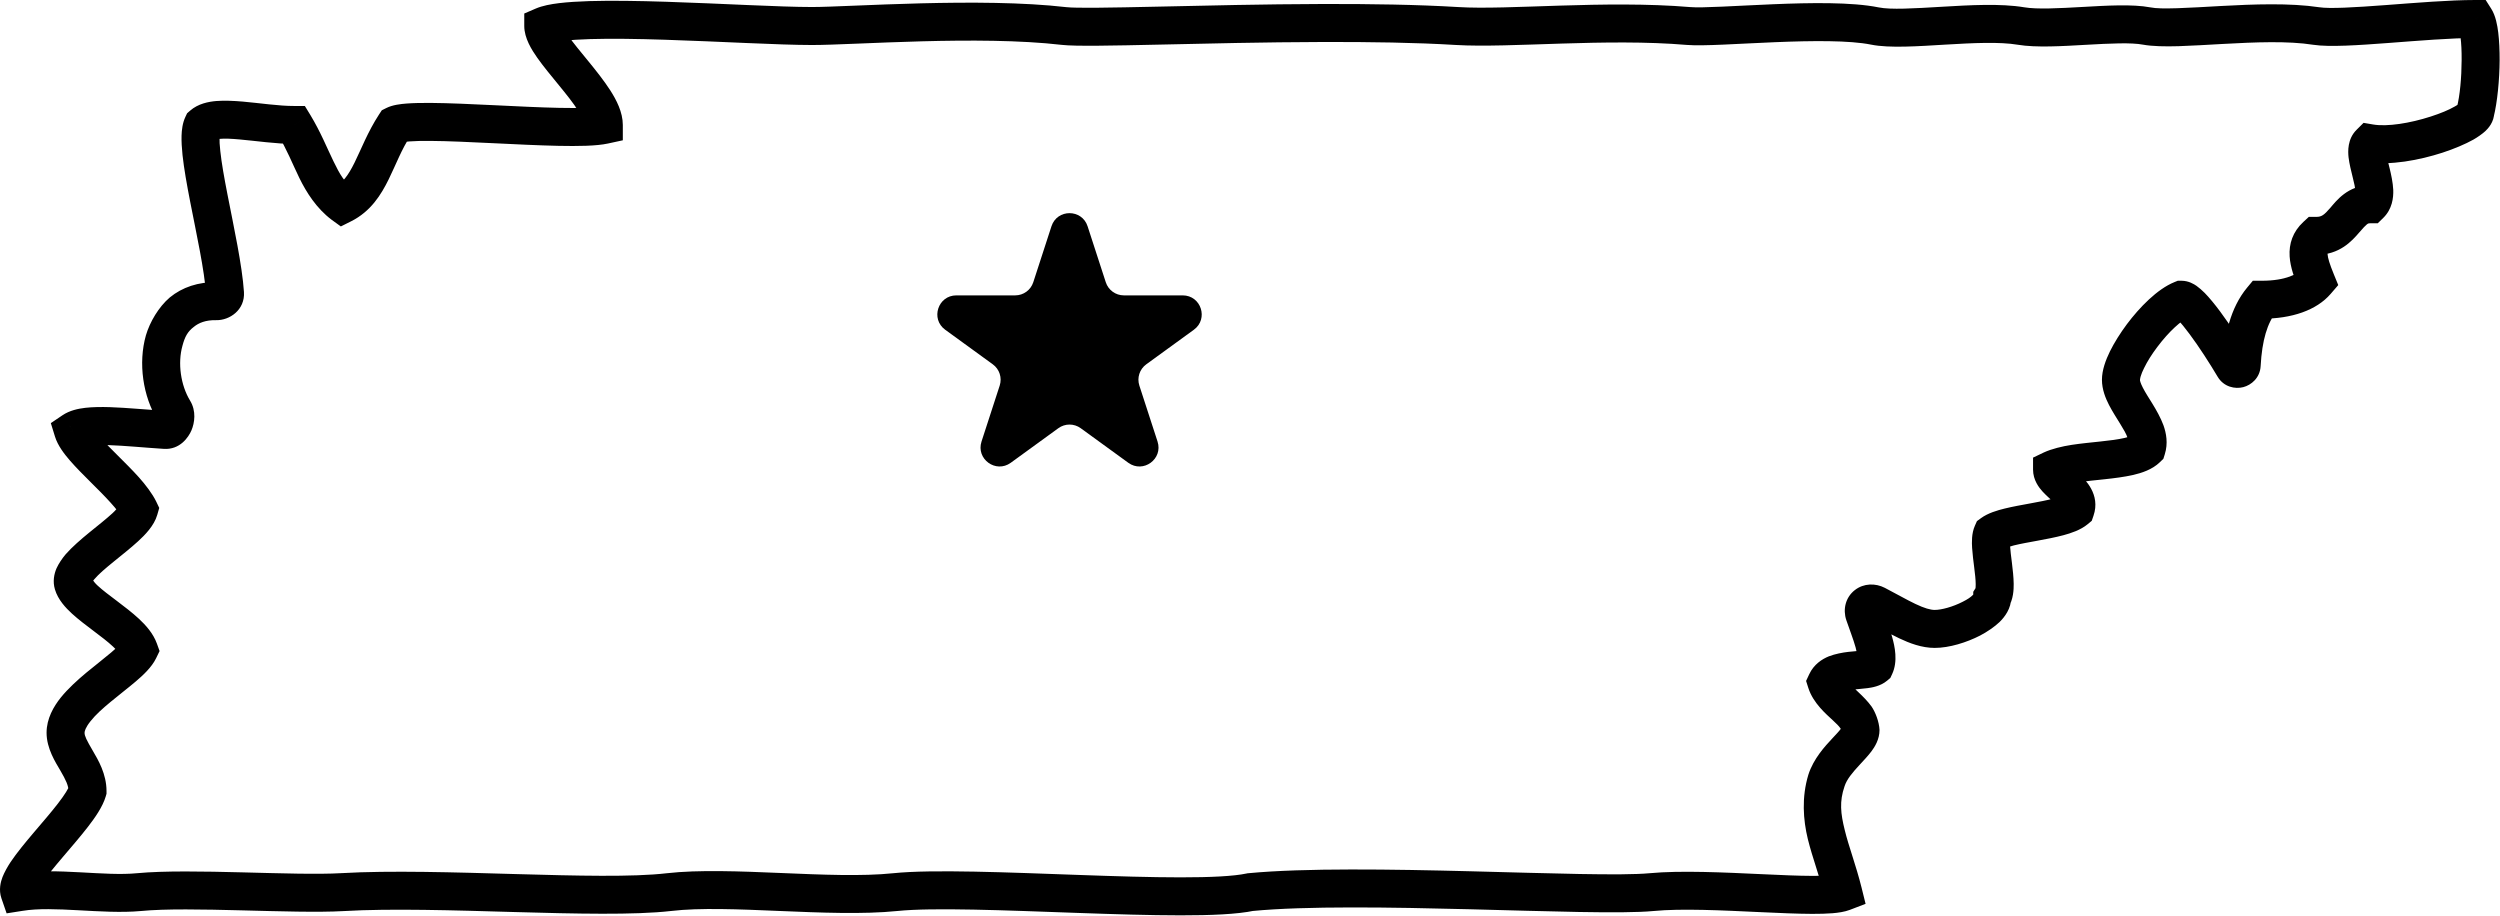 <svg width="658" height="241" viewBox="0 0 658 241" version="1.1" xmlns="http://www.w3.org/2000/svg" xmlns:xlink="http://www.w3.org/1999/xlink">
<title>TN-3</title>
<desc>Created using Figma</desc>
<g id="Canvas" transform="translate(-75 854)">
<g id="TN-3">
<g id="Vector 2">
<use xlink:href="#path0_stroke" transform="translate(80 -849)"/>
</g>
<g id="Star">
<use xlink:href="#path1_fill" transform="translate(309 -809.079)"/>
</g>
</g>
</g>
<defs>
<path id="path0_stroke" d="M 0.102 229.803L -4.624 231.435L -3.257 235.395L 0.882 234.742L 0.102 229.803ZM 31.584 229.803L 32.059 234.781L 31.584 229.803ZM 85.184 229.803L 84.892 224.812L 85.184 229.803ZM 171.062 229.803L 171.638 234.77L 171.062 229.803ZM 230.639 229.803L 230.127 224.83L 230.639 229.803ZM 324.089 229.803L 323.615 224.826L 323.327 224.853L 323.043 224.914L 324.089 229.803ZM 480.105 229.803L 481.896 234.472L 486.02 232.89L 484.959 228.602L 480.105 229.803ZM 475.722 200.431L 470.959 198.909L 470.959 198.909L 475.722 200.431ZM 475.722 174.569L 471.195 172.446L 470.362 174.223L 470.959 176.091L 475.722 174.569ZM 488.474 170.321L 491.696 174.144L 492.535 173.437L 493.001 172.443L 488.474 170.321ZM 485.687 156.624L 480.946 158.214L 480.946 158.214L 485.687 156.624ZM 519.358 152.217L 515.136 149.538L 514.358 150.765L 514.358 152.217L 519.358 152.217ZM 519.358 135.407L 516.405 131.372L 515.33 132.159L 514.789 133.377L 519.358 135.407ZM 541.276 129.126L 544.469 132.974L 545.546 132.08L 546.003 130.757L 541.276 129.126ZM 535.099 118.596L 532.941 114.086L 530.099 115.446L 530.099 118.596L 535.099 118.596ZM 560.006 113.054L 563.494 116.637L 564.4 115.755L 564.778 114.549L 560.006 113.054ZM 569.172 73.892L 569.172 68.892L 568.196 68.892L 567.292 69.258L 569.172 73.892ZM 582.981 91.597L 587.277 89.039L 582.981 91.597ZM 590.293 73.892L 590.293 68.892L 587.944 68.892L 586.445 70.699L 590.293 73.892ZM 604.639 69.089L 608.425 72.355L 610.428 70.034L 609.267 67.195L 604.639 69.089ZM 604.639 57.081L 604.639 52.081L 602.678 52.081L 601.24 53.415L 604.639 57.081ZM 618.786 48.769L 618.786 53.769L 620.826 53.769L 622.283 52.342L 618.786 48.769ZM 618.786 32.697L 619.625 27.768L 617.088 27.336L 615.262 29.15L 618.786 32.697ZM 646.482 24.569L 641.638 23.331L 641.482 23.94L 641.482 24.569L 646.482 24.569ZM 646.482 0L 650.704 -2.679L 649.231 -5L 646.482 -5L 646.482 0ZM 604.639 1.847L 603.876 6.789L 604.639 1.847ZM 526.93 1.847L 527.761 -3.083L 526.93 1.847ZM 488.474 1.847L 489.468 -3.053L 489.468 -3.053L 488.474 1.847ZM 439.457 1.847L 439.038 6.83L 439.457 1.847ZM 378.486 1.847L 378.791 -3.143L 378.486 1.847ZM 275.073 1.847L 275.648 -3.119L 275.073 1.847ZM 137.986 1.847L 136.006 -2.744L 132.986 -1.442L 132.986 1.847L 137.986 1.847ZM 153.926 27.894L 154.987 32.78L 158.926 31.926L 158.926 27.894L 153.926 27.894ZM 98.932 27.894L 96.699 23.421L 95.496 24.021L 94.757 25.144L 98.932 27.894ZM 85.184 48.769L 82.251 52.818L 84.71 54.599L 87.424 53.239L 85.184 48.769ZM 72.431 27.894L 76.698 25.288L 75.236 22.894L 72.431 22.894L 72.431 27.894ZM 48.322 27.894L 45.028 24.132L 44.244 24.818L 43.8 25.76L 48.322 27.894ZM 54.219 72.174L 59.209 71.849L 59.209 71.849L 54.219 72.174ZM 14.249 108.436L 11.454 104.29L 8.379 106.364L 9.471 109.909L 14.249 108.436ZM 31.584 129.126L 36.39 130.508L 36.913 128.688L 36.099 126.977L 31.584 129.126ZM 31.584 166.072L 36.086 168.248L 37 166.357L 36.289 164.38L 31.584 166.072ZM 18.035 203.202L 22.835 204.602L 23.035 203.916L 23.035 203.202L 18.035 203.202ZM 343.018 1.053L 343.033 6.053L 343.018 1.053ZM 488.788 154.161L 486.501 158.607L 488.788 154.161ZM 585.01 91.078L 590.003 91.342L 585.01 91.078ZM 52.017 74.269L 52.123 69.27L 52.017 74.269ZM 38.462 108.153L 38.144 113.143L 38.462 108.153ZM 0.882 234.742C 5.075 234.056 10.079 234.282 15.576 234.577C 21.072 234.872 26.973 235.25 32.059 234.781L 31.109 224.826C 26.831 225.251 21.673 224.89 16.111 224.592C 10.549 224.293 4.495 224.073 -0.677 224.865L 0.882 234.742ZM 32.059 234.781C 38.55 234.153 48.411 234.345 58.481 234.601C 68.551 234.856 78.773 235.181 85.475 234.795L 84.892 224.812C 78.643 225.182 68.84 224.86 58.735 224.604C 48.631 224.347 38.168 224.16 31.109 224.826L 32.059 234.781ZM 85.475 234.795C 97.903 234.064 114.523 234.599 130.522 235.053C 146.522 235.506 162.024 235.872 171.638 234.77L 170.487 224.837C 161.57 225.882 146.785 225.509 130.805 225.057C 114.824 224.604 97.77 224.065 84.892 224.812L 85.475 234.795ZM 171.638 234.77C 179.217 233.876 189.434 234.317 200.193 234.768C 210.952 235.22 222.222 235.684 231.152 234.777L 230.127 224.83C 221.92 225.688 211.373 225.229 200.612 224.777C 189.851 224.325 178.848 223.883 170.487 224.837L 171.638 234.77ZM 231.152 234.777C 240.569 233.807 259.542 234.606 278.757 235.285C 288.243 235.62 297.677 235.917 305.703 235.92C 313.601 235.923 320.659 235.65 325.135 234.693L 323.043 224.914C 319.749 225.619 313.706 225.923 305.707 225.92C 297.836 225.918 288.577 225.626 279.11 225.291C 260.417 224.631 240.436 223.768 230.127 224.83L 231.152 234.777ZM 324.563 234.781C 338.831 233.414 361.046 233.786 381.845 234.317C 402.368 234.84 422 235.558 430.167 234.781L 429.221 224.826C 421.846 225.527 403.222 224.859 382.1 224.32C 361.255 223.788 338.439 223.422 323.615 224.826L 324.563 234.781ZM 430.167 234.781C 437.578 234.063 448.383 234.613 458.329 235.075C 463.302 235.306 468.075 235.518 471.961 235.531C 473.925 235.536 475.81 235.486 477.33 235.362C 478.802 235.24 480.479 235.015 481.896 234.472L 478.314 225.135C 478.567 225.012 477.671 225.305 476.506 225.396C 475.268 225.501 473.811 225.537 471.992 225.531C 468.313 225.521 463.757 225.317 458.793 225.086C 448.863 224.624 437.352 224.066 429.221 224.826L 430.167 234.781ZM 484.959 228.602C 483.476 222.656 481.585 217.814 480.529 213.445C 479.459 209.13 479.097 205.972 480.484 201.954L 470.959 198.909C 469.158 204.866 469.593 210.76 470.815 215.82C 472.05 220.826 473.945 225.682 475.252 231.005L 484.959 228.602ZM 480.484 201.954C 481.07 200.12 482.514 198.386 484.596 196.148C 485.577 195.094 486.699 193.9 487.575 192.737C 488.41 191.612 489.688 189.642 489.688 187.131L 479.688 187.131C 479.688 186.282 480.089 186.044 479.548 186.773C 479.047 187.462 478.292 188.243 477.275 189.336C 475.361 191.393 472.321 194.646 470.959 198.909L 480.484 201.954ZM 489.688 187.131C 489.586 184.924 488.59 182.414 487.594 180.957C 486.603 179.589 485.285 178.269 484.224 177.273C 481.753 174.954 480.791 174.007 480.484 173.047L 470.959 176.091C 472.246 180.119 475.768 183.052 477.381 184.565C 478.363 185.486 478.988 186.071 479.428 186.729C 479.864 187.299 479.586 187.325 479.688 187.131L 489.688 187.131ZM 480.249 176.692C 480.04 177.137 479.737 177.164 480.125 177.006C 480.73 176.729 481.389 176.645 482.583 176.513C 483.776 176.377 485.166 176.297 486.5 176.122C 487.546 175.982 489.901 175.657 491.696 174.144L 485.252 166.497C 485.951 165.908 486.413 166.044 485.173 166.21C 484.222 166.342 482.936 166.412 481.463 166.576C 479.992 166.743 477.999 167.11 476.368 167.739C 474.521 168.488 472.399 169.878 471.195 172.446L 480.249 176.692ZM 493.001 172.443C 494.596 169.042 493.687 165.083 493.026 162.709C 492.262 159.992 491.158 157.221 490.427 155.034L 480.946 158.214C 481.772 160.67 482.789 163.196 483.393 165.392C 484.1 167.931 483.806 168.499 483.947 168.198L 493.001 172.443ZM 486.501 158.607C 489.299 160.044 492.088 161.674 494.838 162.987C 497.564 164.283 500.791 165.53 504.215 165.53L 504.215 155.53C 503.091 155.53 501.524 155.093 499.133 153.956C 496.766 152.835 494.114 151.28 491.074 149.714L 486.501 158.607ZM 504.215 165.53C 508.042 165.53 512.623 164.102 516.171 162.272C 517.965 161.337 519.945 159.995 521.271 158.729C 522.597 157.434 524.358 155.206 524.358 152.217L 514.358 152.217C 514.358 151.168 514.925 150.949 514.283 151.576C 513.641 152.232 512.881 152.726 511.586 153.385C 508.958 154.741 505.967 155.53 504.215 155.53L 504.215 165.53ZM 523.58 154.896C 524.928 152.772 525.019 150.198 525.003 148.655C 524.978 146.922 524.76 144.933 524.545 143.197C 524.329 141.462 524.117 139.908 524.041 138.612C 523.947 137.078 524.131 136.978 523.928 137.436L 514.789 133.377C 513.888 135.405 513.973 137.799 514.059 139.221C 514.164 140.881 514.412 142.745 514.62 144.427C 514.829 146.109 514.997 147.537 515.003 148.76C 515.018 150.172 514.785 150.092 515.136 149.538L 523.58 154.896ZM 522.311 139.441C 522.015 139.731 523.306 138.973 525.035 138.555C 526.817 138.117 528.941 137.741 531.219 137.323C 533.498 136.905 535.962 136.437 538.082 135.872C 540.054 135.343 542.612 134.515 544.469 132.974L 538.084 125.278C 538.358 124.963 537.184 125.766 535.491 126.213C 533.739 126.687 531.67 127.073 529.415 127.487C 527.161 127.9 524.751 128.332 522.661 128.841C 520.74 129.31 518.237 130.031 516.405 131.372L 522.311 139.441ZM 546.003 130.757C 547.957 125.096 543.688 121.123 542.211 119.734C 541.242 118.825 540.473 118.188 540.006 117.651C 539.479 117.065 540.099 117.481 540.099 118.596L 530.099 118.596C 530.099 121.374 531.691 123.36 532.571 124.339C 533.511 125.366 534.586 126.288 535.36 127.019C 537.37 128.908 536.19 128.538 536.55 127.494L 546.003 130.757ZM 537.258 123.107C 538.288 122.579 539.658 122.296 541.795 121.971C 543.961 121.636 546.394 121.412 548.907 121.143C 551.422 120.874 554.129 120.536 556.426 120.013C 558.615 119.508 561.455 118.622 563.494 116.637L 556.519 109.472C 556.729 109.126 555.872 109.891 554.178 110.269C 552.396 110.687 550.283 110.939 547.842 111.2C 545.399 111.462 542.739 111.711 540.278 112.087C 537.789 112.472 535 113.135 532.941 114.086L 537.258 123.107ZM 564.778 114.549C 565.672 111.693 565.166 109.001 564.409 106.897C 563.689 104.953 562.545 102.932 561.55 101.313C 560.555 99.697 559.64 98.309 558.99 97.028C 558.328 95.74 558.232 95.134 558.232 94.951L 548.232 94.951C 548.232 97.539 549.206 99.865 550.094 101.596C 550.995 103.335 552.11 105.053 553.033 106.553C 553.955 108.052 554.617 109.16 554.999 110.281C 555.345 111.243 555.237 111.552 555.235 111.56L 564.778 114.549ZM 558.232 94.951C 558.252 95.187 558.237 94.643 558.433 94.034C 558.635 93.36 558.887 92.754 559.315 91.887C 560.189 90.089 561.336 88.272 562.81 86.314C 565.894 82.204 569.194 79.278 571.051 78.525L 567.292 69.258C 562.774 71.091 558.103 75.925 554.811 80.312C 553.097 82.603 551.455 85.219 550.336 87.485C 549.25 89.699 548.232 92.391 548.232 94.951L 558.232 94.951ZM 569.172 78.892C 567.9 78.892 567.216 78.313 567.439 78.467C 567.624 78.583 567.749 78.701 568.154 79.117C 569.055 80.025 570.068 81.275 571.299 82.933C 573.799 86.292 576.512 90.505 578.685 94.156L 587.277 89.039C 585.012 85.237 582.02 80.598 579.325 76.967C 577.958 75.131 576.502 73.351 575.282 72.104C 574.627 71.442 573.778 70.701 573.105 70.227C 572.471 69.791 571.043 68.892 569.172 68.892L 569.172 78.892ZM 590.003 91.342C 590.36 84.582 591.776 79.934 594.141 77.085L 586.445 70.699C 582.03 76.02 580.415 83.284 580.017 90.814L 590.003 91.342ZM 590.293 78.892C 598.229 78.892 604.71 76.66 608.425 72.355L 600.854 65.822C 599.786 67.059 596.703 68.892 590.293 68.892L 590.293 78.892ZM 609.267 67.195C 608.152 64.471 607.678 62.91 607.612 61.868C 607.574 61.273 607.639 61.118 608.038 60.748L 601.24 53.415C 598.451 56 597.42 59.17 597.632 62.501C 597.815 65.384 598.934 68.35 600.011 70.982L 609.267 67.195ZM 604.639 62.081C 610.809 62.081 614.056 58.382 615.946 56.191C 618.064 53.738 618.254 53.769 618.786 53.769L 618.786 43.769C 612.942 43.769 609.845 47.956 608.375 49.658C 606.679 51.624 606.04 52.081 604.639 52.081L 604.639 62.081ZM 622.283 52.342C 624.653 50.023 624.973 47.025 624.904 44.995C 624.815 43.068 624.348 40.918 623.94 39.259C 623.53 37.599 623.178 36.329 623.084 35.339C 622.953 34.149 623.38 35.181 622.31 36.244L 615.262 29.15C 612.797 31.598 612.975 34.893 613.143 36.429C 613.348 38.163 613.843 40.08 614.23 41.653C 614.618 43.226 614.899 44.355 614.91 45.337C 614.94 46.218 614.712 45.759 615.289 45.195L 622.283 52.342ZM 617.947 37.626C 624.032 38.662 631.89 37.117 637.836 35.191C 640.89 34.197 643.902 32.923 645.993 31.748C 647.102 31.113 648.327 30.255 649.118 29.53C 649.798 28.891 651.482 27.173 651.482 24.569L 641.482 24.569C 641.482 22.75 642.606 21.927 642.267 22.246C 642.04 22.479 641.787 22.643 641.063 23.047C 639.487 23.951 637.404 24.824 634.755 25.677C 629.294 27.446 623.304 28.394 619.625 27.768L 617.947 37.626ZM 651.327 25.807C 652.306 21.912 652.871 15.947 652.902 10.855C 652.913 8.292 652.791 5.66 652.538 3.567C 652.307 1.685 651.869 -0.843 650.704 -2.679L 642.26 2.679C 642.092 2.414 642.376 2.864 642.612 4.786C 642.826 6.498 642.916 8.495 642.902 10.804C 642.883 15.457 642.452 20.206 641.638 23.331L 651.327 25.807ZM 646.482 -5C 639.698 -4.996 630.793 -4.253 622.87 -3.658C 614.614 -3.038 608.174 -2.666 605.403 -3.094L 603.876 6.789C 608.078 7.438 615.984 6.887 623.619 6.314C 631.586 5.715 640.116 4.996 646.482 5L 646.482 -5ZM 605.403 -3.094C 597.749 -4.253 588.013 -3.886 579.582 -3.422C 575.364 -3.19 571.434 -2.939 568.089 -2.839C 564.778 -2.737 562.458 -2.757 560.94 -3.065L 559.072 6.759C 561.44 7.191 564.849 7.263 568.392 7.157C 571.903 7.05 575.956 6.792 580.132 6.563C 588.488 6.103 597.183 5.731 603.876 6.789L 605.403 -3.094ZM 560.94 -3.065C 556.3 -3.947 549.317 -3.523 543.334 -3.182C 536.785 -2.81 531.152 -2.512 527.761 -3.083L 526.099 6.778C 530.877 7.583 537.897 7.143 543.901 6.801C 550.471 6.428 555.941 6.164 559.072 6.759L 560.94 -3.065ZM 527.761 -3.083C 521.602 -4.121 513.349 -3.652 506.283 -3.23C 498.632 -2.773 492.636 -2.411 489.468 -3.053L 487.48 6.748C 492.282 7.721 500.034 7.161 506.879 6.752C 514.309 6.308 521.299 5.969 526.099 6.778L 527.761 -3.083ZM 489.468 -3.053C 482.388 -4.489 471.344 -4.281 461.743 -3.885C 456.837 -3.683 452.129 -3.421 448.214 -3.249C 444.313 -3.078 441.445 -2.995 439.877 -3.135L 439.038 6.83C 441.156 7.001 444.664 6.916 448.652 6.741C 452.626 6.567 457.321 6.305 462.154 6.106C 472.03 5.7 481.807 5.597 487.48 6.748L 489.468 -3.053ZM 439.877 -3.135C 428.664 -4.074 416.57 -3.865 405.752 -3.528C 394.927 -3.19 385.394 -2.732 378.791 -3.143L 378.181 6.838C 385.325 7.267 395.319 6.802 406.064 6.467C 416.815 6.132 428.333 5.921 439.038 6.83L 439.877 -3.135ZM 275.648 -3.119C 252.988 -5.746 218.513 -3.153 208.721 -3.153L 208.721 6.847C 220.051 6.847 252.525 4.268 274.497 6.814L 275.648 -3.119ZM 208.721 -3.153C 200.302 -3.151 184.84 -4.071 170.3 -4.536C 163.026 -4.768 155.903 -4.884 150.091 -4.709C 147.163 -4.619 144.41 -4.445 142.181 -4.177C 140.001 -3.913 137.767 -3.503 136.006 -2.744L 139.966 6.439C 140.348 6.274 141.394 5.991 143.384 5.75C 145.325 5.513 147.629 5.37 150.395 5.286C 155.972 5.115 162.784 5.229 169.981 5.459C 184.383 5.918 200.005 6.845 208.721 6.847L 208.721 -3.153ZM 132.986 1.847C 132.986 5.059 134.974 8.154 136.382 10.163C 138.002 12.467 140.11 14.997 142.086 17.413C 144.062 19.829 145.877 22.084 147.221 24.203C 148.65 26.441 148.926 27.584 148.926 27.894L 158.926 27.894C 158.926 24.509 157.21 21.265 155.65 18.822C 154.006 16.259 151.835 13.538 149.827 11.082C 147.817 8.625 145.941 6.387 144.572 4.425C 142.991 2.168 142.986 1.499 142.986 1.847L 132.986 1.847ZM 152.866 23.008C 151.2 23.369 147.52 23.498 142.214 23.389C 137.098 23.284 131.072 22.981 125.102 22.692C 119.132 22.403 113.197 22.128 108.434 22.089C 106.032 22.07 103.777 22.116 102.013 22.25C 100.457 22.37 98.33 22.606 96.699 23.421L 101.166 32.368C 100.83 32.535 101.1 32.35 102.784 32.22C 104.26 32.104 106.089 32.07 108.354 32.089C 112.924 32.124 118.658 32.392 124.619 32.681C 130.579 32.969 136.745 33.278 142.008 33.387C 147.082 33.491 151.97 33.435 154.987 32.78L 152.866 23.008ZM 94.757 25.144C 91.787 29.711 90.062 34.286 88.325 37.79C 86.609 41.269 85.125 43.205 82.944 44.298L 87.424 53.239C 92.615 50.637 95.321 46.212 97.293 42.215C 99.246 38.244 100.708 34.23 103.108 30.644L 94.757 25.144ZM 88.117 44.719C 85.667 43.065 84.438 40.876 82.777 37.463C 81.093 34.023 79.399 29.745 76.698 25.288L 68.165 30.501C 70.444 34.195 71.938 38.045 73.791 41.85C 75.668 45.682 78.324 49.854 82.251 52.818L 88.117 44.719ZM 72.431 22.894C 68.427 22.909 63.514 22.145 58.87 21.735C 56.528 21.532 54.02 21.423 51.948 21.587C 49.916 21.759 47.162 22.264 45.028 24.132L 51.616 31.656C 51.275 31.954 51.335 31.674 52.79 31.552C 54.205 31.421 55.856 31.509 57.998 31.697C 62.321 32.073 67.669 32.88 72.431 32.894L 72.431 22.894ZM 43.8 25.76C 43.03 27.392 42.834 29.221 42.786 30.686C 42.743 32.163 42.846 34.01 43.039 35.816C 43.422 39.358 44.194 43.674 45.048 48.059C 46.754 56.818 48.832 66.181 49.23 72.5L 59.209 71.849C 58.733 64.775 56.546 54.786 54.864 46.148C 54.023 41.834 53.321 37.94 52.981 34.749C 52.812 33.188 52.742 32.038 52.781 31.012C 52.8 30.092 52.923 29.971 52.844 30.028L 43.8 25.76ZM 52.123 69.27C 47.191 69.165 42.967 70.6 39.682 73.296C 36.766 75.793 34.45 79.711 33.403 83.264C 31.335 90.56 32.593 99.278 36.504 105.672L 45.034 100.453C 42.559 96.406 41.727 90.564 43.024 85.991C 43.659 83.61 44.388 82.267 46.026 81.026C 47.293 79.986 49.131 79.209 51.911 79.267L 52.123 69.27ZM 38.781 103.163C 33.687 102.839 28.434 102.313 23.947 102.162C 21.675 102.089 19.359 102.122 17.476 102.335C 15.61 102.552 13.338 103.02 11.454 104.29L 17.045 112.582C 16.881 112.773 17.378 112.399 18.633 112.267C 19.998 112.102 21.571 112.088 23.618 112.157C 27.769 112.29 32.868 112.805 38.144 113.143L 38.781 103.163ZM 9.471 109.909C 10.206 112.295 11.947 114.53 13.432 116.243C 15.018 118.067 16.983 120.036 18.868 121.91C 20.752 123.785 22.576 125.588 24.116 127.309C 25.638 129.001 26.578 130.174 27.07 131.274L 36.099 126.977C 35.097 124.937 33.321 122.6 31.562 120.633C 29.82 118.694 27.796 116.687 25.92 114.82C 24.044 112.954 22.335 111.251 20.988 109.693C 20.327 108.932 19.88 108.371 19.488 107.777C 19.12 107.237 18.985 106.753 19.028 106.964L 9.471 109.909ZM 26.779 127.744C 26.762 127.369 26.224 128.602 24.596 130.089C 22.92 131.634 20.768 133.312 18.562 135.11C 16.354 136.911 13.962 138.967 12.274 140.902C 11.392 141.936 10.417 143.38 9.872 144.593C 9.249 146.053 8.825 148.011 9.457 150.133L 19.042 147.281C 19.275 148.064 19.044 148.579 19.07 148.517C 19.175 148.208 19.305 148.051 19.848 147.432C 21.012 146.059 22.755 144.593 24.881 142.861C 27.008 141.127 29.389 139.26 31.363 137.451C 33.111 135.845 35.555 133.408 36.39 130.508L 26.779 127.744ZM 9.457 150.133C 10.27 152.866 12.323 155.022 13.942 156.507C 15.658 158.074 17.759 159.655 19.683 161.105C 21.608 162.556 23.352 163.87 24.765 165.197C 26.22 166.553 26.747 167.396 26.879 167.763L 36.289 164.38C 35.326 161.699 33.338 159.518 31.585 157.883C 29.792 156.22 27.638 154.579 25.702 153.119C 23.766 151.66 22.044 150.378 20.703 149.139C 19.412 147.97 19.029 146.879 19.042 147.281L 9.457 150.133ZM 27.083 163.895C 27.164 163.669 26.902 164.221 26.366 164.782C 25.796 165.395 25.134 165.994 24.231 166.761C 22.402 168.32 20.092 170.078 17.756 172.015C 15.422 173.953 12.881 176.269 11.006 178.589C 9.113 180.959 7.257 184.126 7.257 187.87L 17.257 187.87C 17.257 187.457 17.493 186.491 18.819 184.831C 20.163 183.123 21.968 181.513 24.142 179.71C 26.315 177.906 28.674 176.108 30.712 174.377C 32.564 172.801 34.916 170.667 36.086 168.248L 27.083 163.895ZM 7.257 187.87C 7.257 192.016 9.638 195.676 10.83 197.713C 12.354 200.322 13.035 201.791 13.035 203.202L 23.035 203.202C 23.035 198.703 20.827 194.999 19.462 192.666C 17.764 189.762 17.257 188.712 17.257 187.87L 7.257 187.87ZM 13.235 201.803C 13.036 202.487 12.151 204.031 10.214 206.532C 8.404 208.874 6.148 211.466 3.913 214.097C 1.677 216.73 -0.608 219.498 -2.209 221.886C -3.035 223.132 -3.863 224.623 -4.34 225.837C -4.811 227.075 -5.399 229.188 -4.624 231.435L 4.829 228.172C 5.205 229.264 4.816 229.893 5.007 229.393C 5.192 228.867 5.487 228.364 6.112 227.433C 7.413 225.469 9.337 223.157 11.534 220.571C 13.732 217.984 16.134 215.218 18.122 212.653C 19.984 210.248 22.039 207.335 22.835 204.602L 13.235 201.803ZM 378.791 -3.143C 368.145 -3.793 355.572 -3.982 343.004 -3.947L 343.033 6.053C 355.512 6.017 367.765 6.2 378.181 6.838L 378.791 -3.143ZM 343.004 -3.947C 327.65 -3.903 312.135 -3.527 299.739 -3.252C 287.057 -2.97 278.242 -2.819 275.648 -3.119L 274.497 6.814C 277.984 7.218 287.84 7.015 299.961 6.746C 312.367 6.47 327.785 6.096 343.033 6.053L 343.004 -3.947ZM 490.427 155.034C 490.685 155.803 490.568 157.245 489.335 158.204C 488.211 159.079 487.027 158.878 486.501 158.607L 491.074 149.714C 488.636 148.46 485.559 148.471 483.192 150.313C 480.716 152.241 480.005 155.407 480.946 158.214L 490.427 155.034ZM 578.685 94.156C 580.313 96.888 583.299 97.446 585.42 96.899C 587.531 96.356 589.839 94.458 590.003 91.342L 580.017 90.814C 580.127 88.729 581.685 87.535 582.927 87.215C 584.179 86.893 586.178 87.194 587.277 89.039L 578.685 94.156ZM 49.23 72.5C 49.161 71.442 49.629 70.542 50.218 70.001C 50.769 69.495 51.453 69.255 52.123 69.27L 51.911 79.267C 55.397 79.341 59.518 76.594 59.209 71.849L 49.23 72.5ZM 36.504 105.672C 36.163 105.114 36.151 104.675 36.152 104.572C 36.153 104.449 36.173 104.396 36.188 104.362C 36.196 104.344 36.289 104.114 36.623 103.834C 36.998 103.518 37.757 103.098 38.781 103.163L 38.144 113.143C 42.359 113.412 44.624 110.08 45.392 108.27C 46.216 106.332 46.712 103.196 45.034 100.453L 36.504 105.672Z"/>
<path id="path1_fill" d="M 42.745 14.635C 44.242 10.029 50.758 10.029 52.255 14.635L 57.042 29.367C 57.711 31.427 59.631 32.822 61.797 32.822L 77.287 32.822C 82.13 32.822 84.144 39.02 80.226 41.867L 67.694 50.971C 65.942 52.245 65.209 54.501 65.878 56.562L 70.665 71.293C 72.161 75.9 66.889 79.73 62.97 76.883L 50.439 67.779C 48.687 66.505 46.313 66.505 44.561 67.779L 32.03 76.883C 28.111 79.73 22.839 75.9 24.335 71.293L 29.122 56.562C 29.791 54.501 29.058 52.245 27.306 50.971L 14.774 41.867C 10.856 39.02 12.87 32.822 17.713 32.822L 33.203 32.822C 35.369 32.822 37.289 31.427 37.958 29.367L 42.745 14.635Z"/>
</defs>
</svg>
